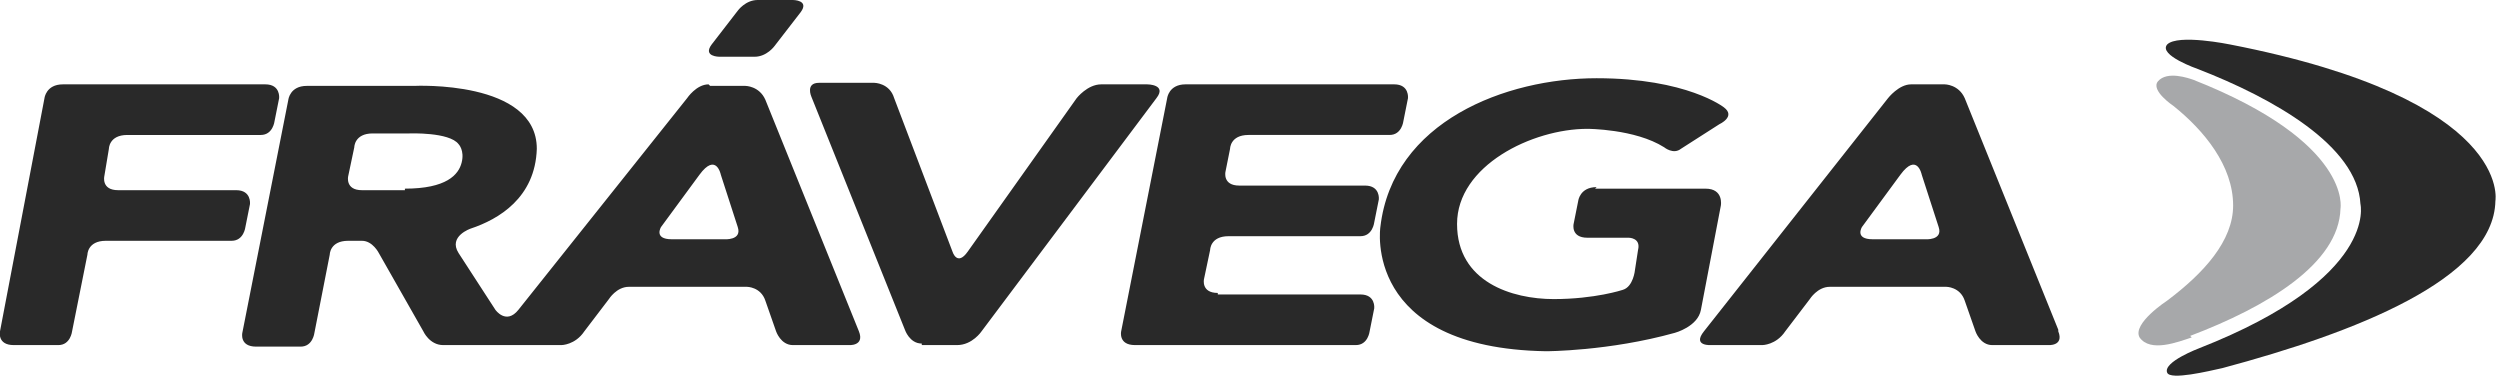 <?xml version="1.0" encoding="UTF-8"?>
<svg xmlns="http://www.w3.org/2000/svg" version="1.1" viewBox="0 0 163 25">
  <defs>
    <style>
      .cls-1 {
        fill: #a7a8aa;
      }

      .cls-1, .cls-2 {
        fill-rule: evenodd;
      }

      .cls-2 {
        fill: #292929;
      }
    </style>
  </defs>
  <!-- Generator: Adobe Illustrator 28.7.1, SVG Export Plug-In . SVG Version: 1.2.0 Build 142)  -->
  <g>
    <g id="Capa_1">
      <g id="Symbols">
        <g id="Header_x2F_Pre-login---Compact">
          <g id="Header_x2F_Logo">
            <g id="Group-26">
              <path id="Combined-Shape" class="cls-2" d="M16.3,13.3s.1-.9-.9-.9h-7.7c-1.1,0-.9-.9-.9-.9l.3-1.8s0-.9,1.2-.9h8.7c.8,0,.9-.9.9-.9l.3-1.5s.1-.9-.9-.9H4.1c-1.1,0-1.2.9-1.2.9L0,21.6s-.2.9.9.9h2.9c.8,0,.9-.9.9-.9l1-5s0-.9,1.2-.9h8.2c.8,0,.9-.9.9-.9l.3-1.5ZM79.4,19.1c-1.1,0-.9-.9-.9-.9l.4-1.9s0-.9,1.2-.9h8.6c.8,0,.9-.9.9-.9l.3-1.5s.1-.9-.9-.9h-8.2c-1.1,0-.9-.9-.9-.9l.3-1.5s0-.9,1.2-.9h9.2c.8,0,.9-.9.9-.9l.3-1.5s.1-.9-.9-.9h-13.6c-1.1,0-1.2.9-1.2.9l-3,15.2s-.2.9.9.9h14.4c.8,0,.9-.9.9-.9l.3-1.5s.1-.9-.9-.9h-9.3ZM104.1,12.2c-1.1,0-1.2.9-1.2.9l-.3,1.5s-.2.9.9.9h2.7s.8,0,.6.8l-.2,1.3s-.1,1.1-.8,1.3c0,0-1.8.6-4.5.6s-6.3-1.1-6.3-4.9,4.9-6.2,8.5-6.2c0,0,3.1,0,5,1.2,0,0,.6.5,1.1.1l2.5-1.6s1.1-.5.3-1.1c0,0-2.4-1.9-8.3-1.9s-13.3,2.8-14.1,9.7c0,0-1.2,7.9,10.8,8.1,0,0,4.1,0,8.4-1.2,0,0,1.5-.4,1.7-1.5l1.3-6.8s.2-1.1-1-1.1h-7.2ZM60.1,22.4c-.8,0-1.1-.9-1.1-.9l-6.1-15.2s-.4-.9.5-.9h3.6s1,0,1.3,1l3.8,10s.3,1,1,0l7.1-10s.7-.9,1.6-.9h3s1.3,0,.6.9l-11.4,15.2s-.6.9-1.6.9h-2.3ZM134.2,21.5l-6.1-15.1c-.4-.9-1.3-.9-1.3-.9h-2.2c-.8,0-1.5.9-1.5.9l-12,15.2c-.8,1,.5.9.5.9h3.3s.9,0,1.5-.9l1.6-2.1s.5-.8,1.3-.8h7.6s.9,0,1.2.9l.7,2s.3.9,1.1.9h3.6s1.1.1.7-.9ZM125.6,15.6h-3.5c-1.2,0-.7-.8-.7-.8l2.5-3.4c1.1-1.5,1.4,0,1.4,0l1.1,3.4c.3.9-.9.8-.9.8ZM46.2,5.5c-.8,0-1.4.9-1.4.9l-11,13.8c-.8,1-1.5,0-1.5,0l-2.4-3.7c-.7-1.1.8-1.6.8-1.6,1.8-.6,4.2-2,4.3-5.2,0-4.5-8-4.1-8-4.1h-7c-1.1,0-1.2.9-1.2.9l-3,15.2s-.2.9.9.9h2.9c.8,0,.9-.9.9-.9l1-5.1s0-.9,1.2-.9h.9c.7,0,1.1.8,1.1.8l2.9,5.1s.4.9,1.3.9h7.7s.9,0,1.5-.9l1.6-2.1s.5-.8,1.3-.8h7.7s.9,0,1.2.9l.7,2s.3.9,1.1.9h3.6s1.1.1.7-.9l-6.1-15.1c-.4-.9-1.3-.9-1.3-.9h-2.3ZM47.3,15.6h-3.5c-1.2,0-.7-.8-.7-.8l2.5-3.4c1.1-1.5,1.4,0,1.4,0l1.1,3.4c.3.9-.9.8-.9.8ZM26.4,12.4h-2.8c-1.1,0-.9-.9-.9-.9l.4-1.9s0-.9,1.2-.9h2.4s2.6-.1,3.2.7c0,0,.4.4.2,1.2-.2.8-1,1.7-3.7,1.7ZM51.7,0h-2.3c-.8,0-1.3.7-1.3.7l-1.7,2.2c-.6.8.5.8.5.8h2.3c.8,0,1.3-.7,1.3-.7l1.7-2.2c.6-.8-.5-.8-.5-.8Z"/>
              <path id="Fill-17" class="cls-2" d="M144.9,24c8.6-2.3,17.7-5.8,17.8-10.9,0,0,1.2-6.6-17.3-10.2,0,0-3.4-.7-4.1,0-.6.7,2,1.6,2,1.6,4.9,1.9,10.4,5,10.6,8.8,0,0,1.2,4.8-10.5,9.4,0,0-2.4.9-2.1,1.6.2.5,2.7-.1,3.6-.3"/>
              <path id="Fill-19" class="cls-1" d="M142.8,21.9c5-1.9,9.7-4.7,9.8-8.3,0,0,.8-4.3-9.6-8.4-.3-.1-1.7-.6-2.3.1-.5.6,1,1.6,1,1.6,2,1.6,3.9,3.9,3.9,6.5,0,2.3-1.9,4.4-4.3,6.2,0,0-2.3,1.5-1.8,2.4.7,1,2.5.3,3.4,0"/>
            </g>
          </g>
        </g>
      </g>
    </g>
  </g>
</svg>